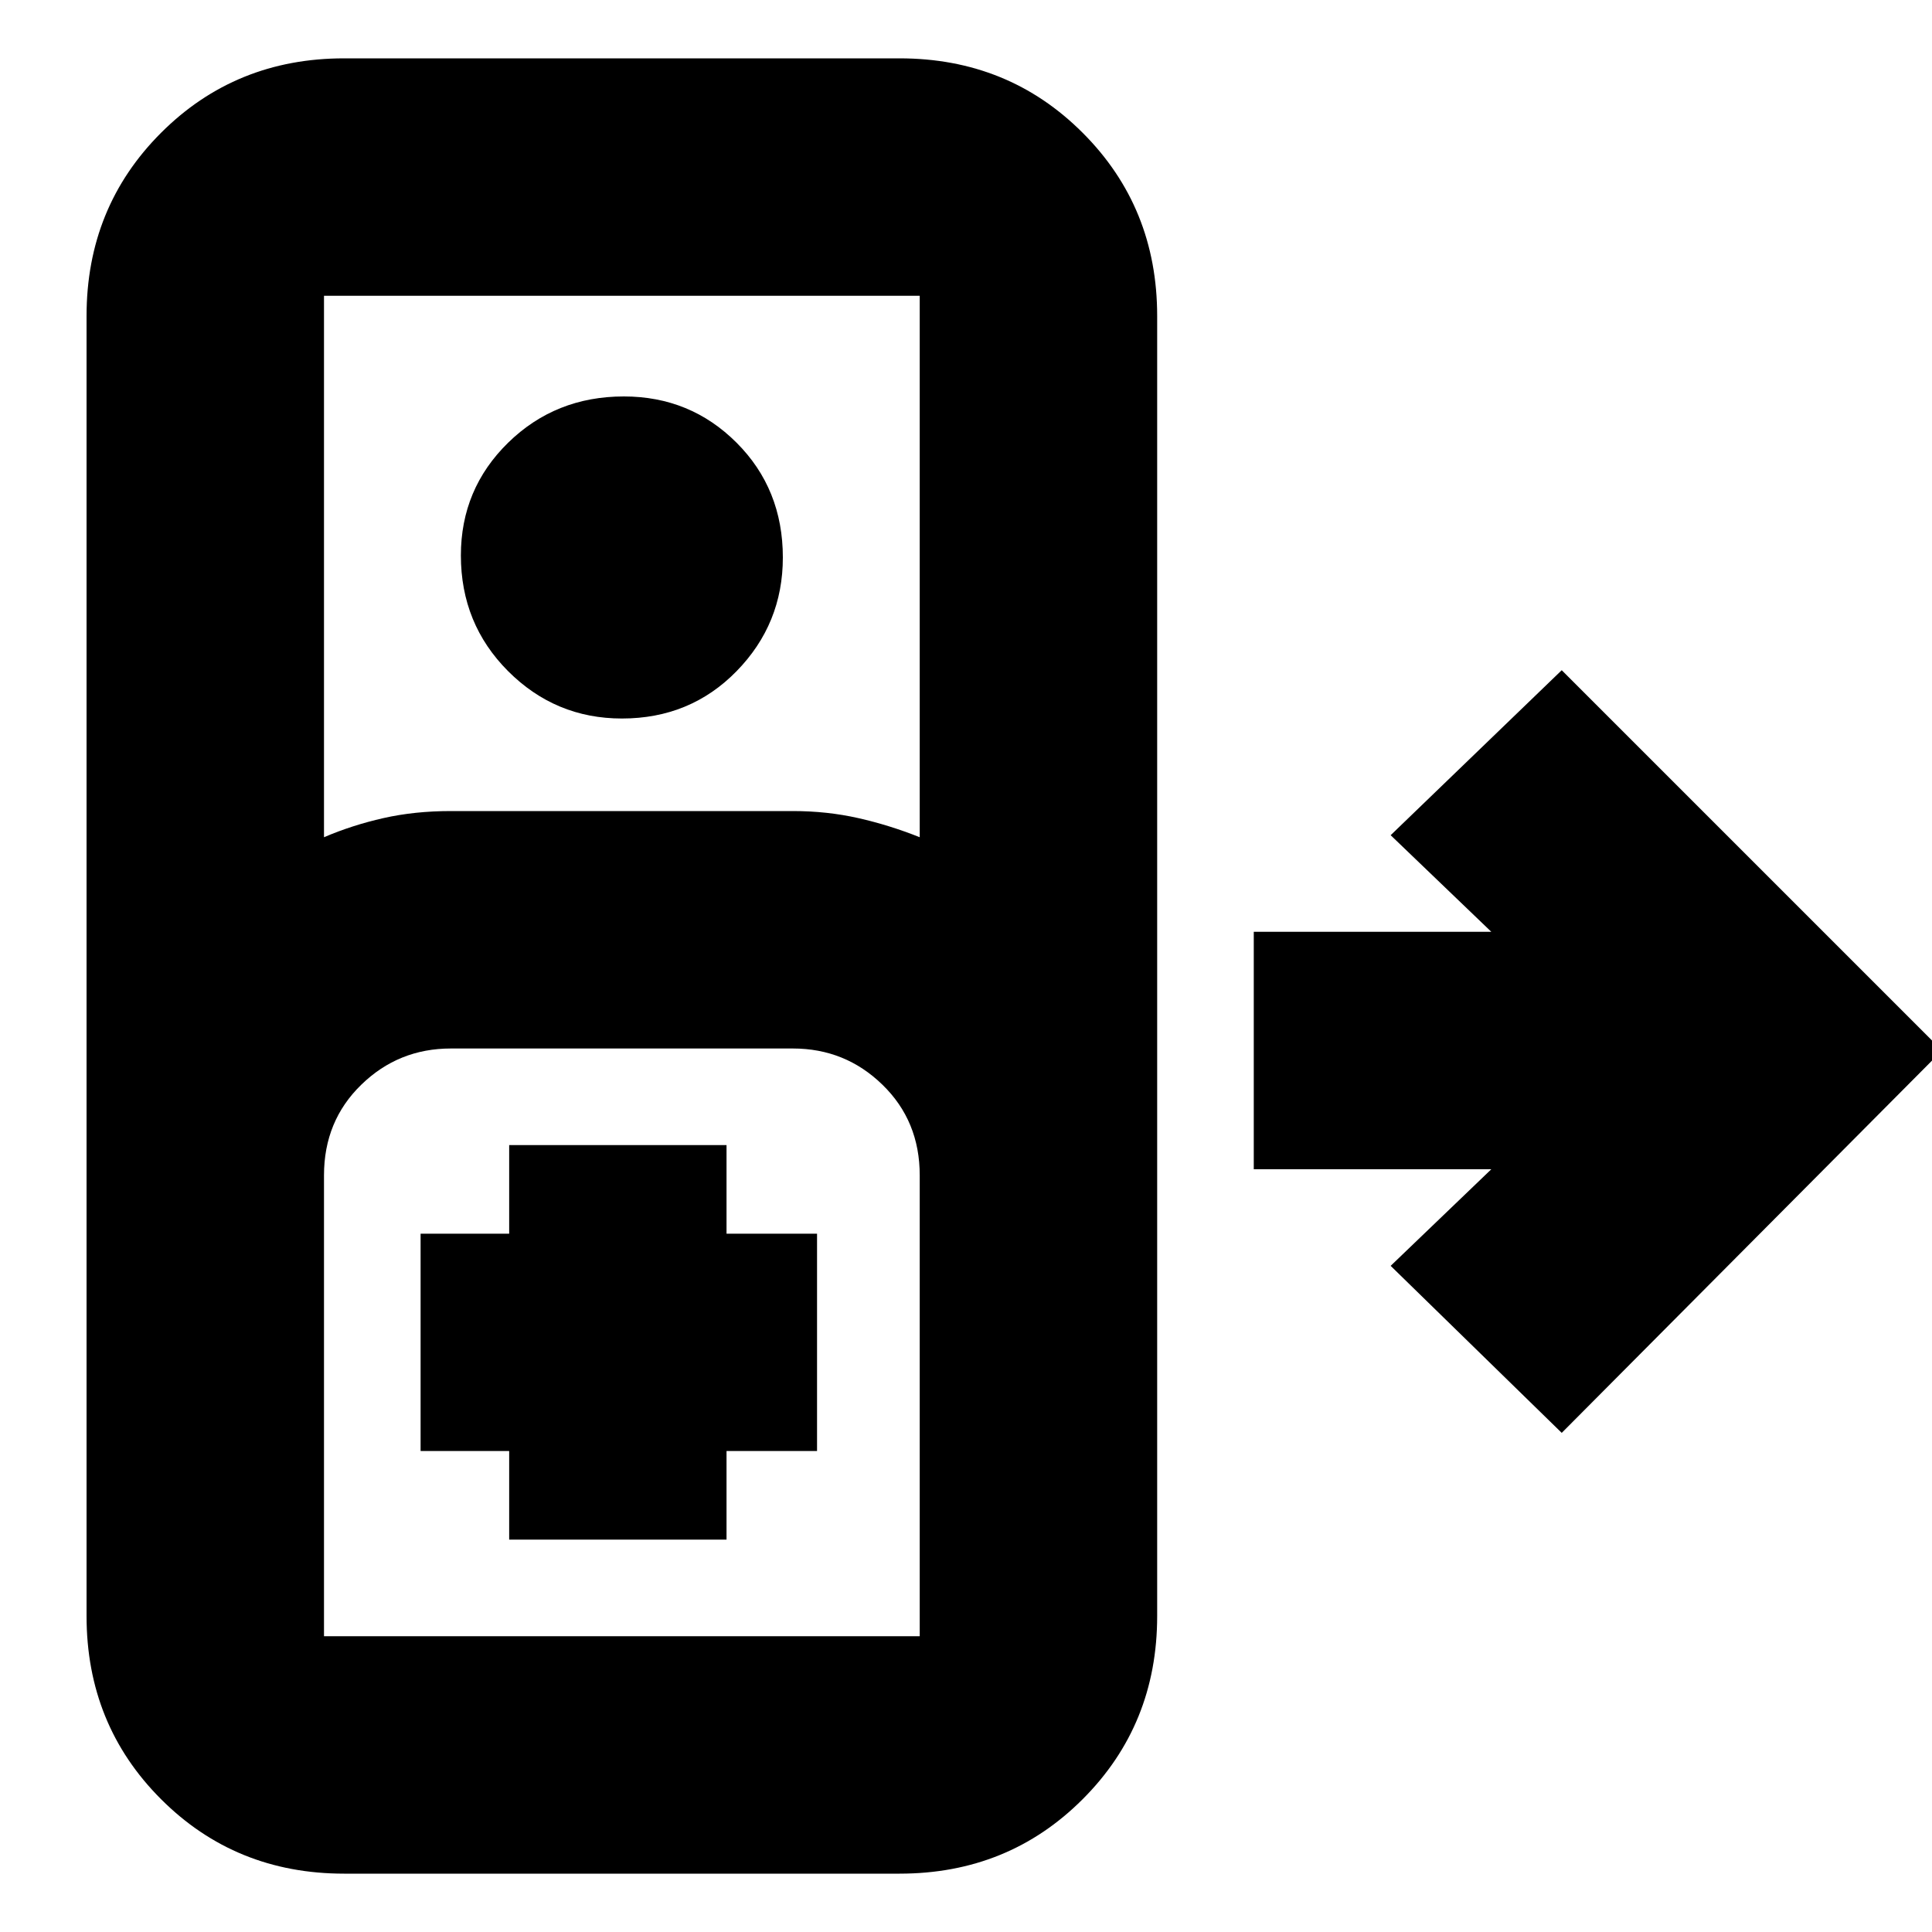 <svg xmlns="http://www.w3.org/2000/svg" height="20" width="20"><path d="M3.562 19.396q-1.124 0-1.895-.771-.771-.771-.771-1.896V3.271q0-1.125.771-1.896.771-.771 1.895-.771h5.75q1.126 0 1.896.771.771.771.771 1.896v13.458q0 1.125-.771 1.896-.77.771-1.896.771ZM3.354 8.667q.292-.125.615-.198.323-.073.698-.073h3.541q.354 0 .677.073.323.073.636.198V3.062H3.354Zm3.084-1.229q-.688 0-1.178-.49-.489-.49-.489-1.198 0-.688.489-1.167.49-.479 1.198-.479.688 0 1.167.479.479.479.479 1.188 0 .687-.479 1.177t-1.187.49Zm9.729 7.395-1.771-1.729 1.042-1h-2.459V9.646h2.459l-1.042-1 1.771-1.708 3.937 3.937ZM3.354 16.938h6.167v-4.771q0-.563-.386-.938-.385-.375-.927-.375H4.667q-.542 0-.927.375-.386.375-.386.938v4.771Zm1.917-1h2.25v-.917h.937v-2.25h-.937v-.917h-2.25v.917h-.917v2.25h.917Zm-1.917 1H9.521Z"/></svg>